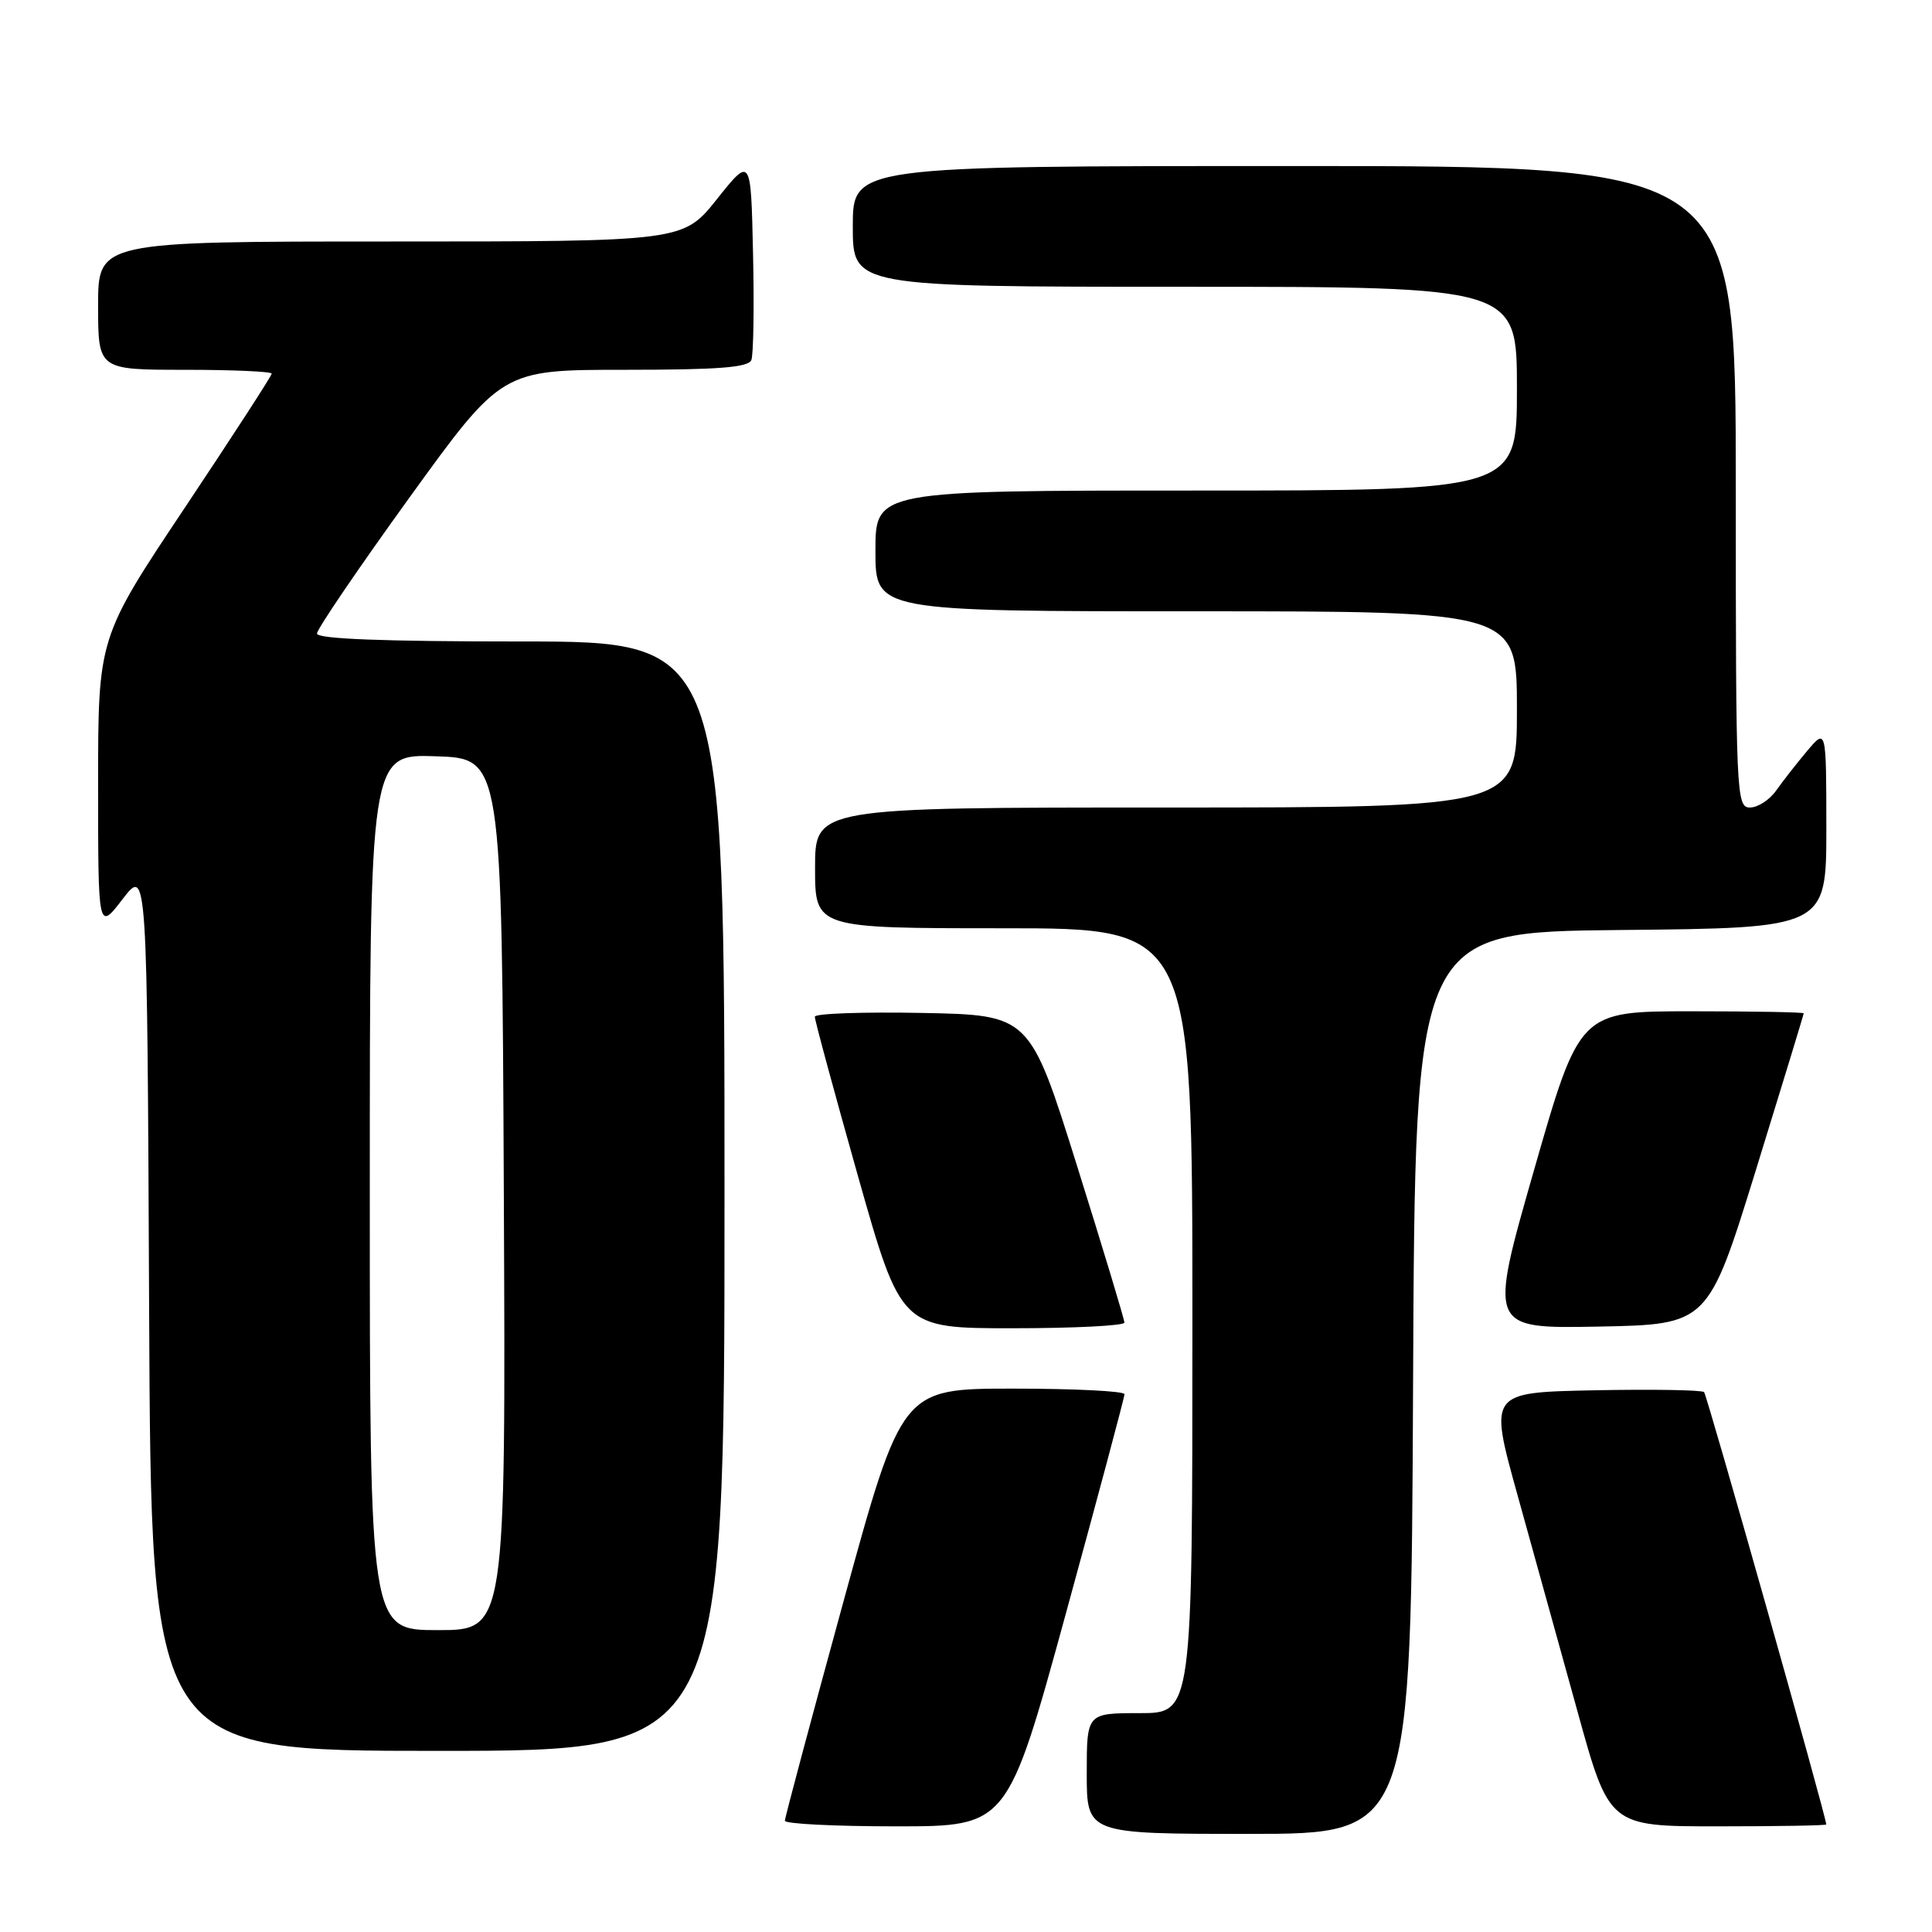<?xml version="1.0" encoding="UTF-8" standalone="no"?>
<!DOCTYPE svg PUBLIC "-//W3C//DTD SVG 1.1//EN" "http://www.w3.org/Graphics/SVG/1.1/DTD/svg11.dtd" >
<svg xmlns="http://www.w3.org/2000/svg" xmlns:xlink="http://www.w3.org/1999/xlink" version="1.1" viewBox="0 0 256 256">
 <g >
 <path fill="currentColor"
d=" M 187.24 183.25 C 187.50 123.50 187.50 123.50 214.75 123.23 C 242.00 122.97 242.00 122.97 242.00 109.73 C 241.99 96.50 241.99 96.50 239.46 99.50 C 238.07 101.15 236.23 103.51 235.35 104.75 C 234.48 105.99 232.92 107.00 231.88 107.00 C 230.07 107.00 230.00 105.47 230.00 64.50 C 230.00 22.00 230.00 22.00 171.50 22.00 C 113.00 22.00 113.00 22.00 113.00 30.00 C 113.00 38.00 113.00 38.00 157.00 38.00 C 201.00 38.00 201.00 38.00 201.00 51.50 C 201.00 65.00 201.00 65.00 158.50 65.00 C 116.00 65.00 116.00 65.00 116.00 73.00 C 116.00 81.00 116.00 81.00 158.50 81.00 C 201.00 81.00 201.00 81.00 201.00 94.00 C 201.00 107.00 201.00 107.00 154.50 107.00 C 108.00 107.00 108.00 107.00 108.00 115.00 C 108.00 123.00 108.00 123.00 133.00 123.00 C 158.00 123.00 158.00 123.00 158.00 175.00 C 158.00 227.00 158.00 227.00 151.00 227.00 C 144.00 227.00 144.00 227.00 144.00 235.00 C 144.00 243.00 144.00 243.00 165.49 243.00 C 186.98 243.00 186.98 243.00 187.24 183.25 Z  M 141.25 213.74 C 145.51 198.19 149.00 185.14 149.00 184.74 C 149.00 184.33 142.36 184.00 134.25 184.00 C 119.50 184.00 119.50 184.00 111.75 212.26 C 107.49 227.81 104.00 240.86 104.00 241.26 C 104.00 241.67 110.64 242.00 118.75 242.00 C 133.50 242.00 133.50 242.00 141.25 213.74 Z  M 241.99 241.75 C 241.94 240.58 226.19 184.86 225.80 184.46 C 225.51 184.18 218.98 184.07 211.29 184.22 C 197.30 184.50 197.30 184.50 201.05 198.00 C 203.11 205.43 206.70 218.36 209.02 226.75 C 213.23 242.00 213.23 242.00 227.62 242.00 C 235.53 242.00 242.00 241.89 241.99 241.75 Z  M 96.00 158.50 C 96.00 85.00 96.00 85.00 69.00 85.00 C 50.75 85.00 42.00 84.66 42.00 83.95 C 42.00 83.37 47.51 75.27 54.24 65.95 C 66.49 49.00 66.49 49.00 82.77 49.00 C 95.24 49.00 99.18 48.69 99.56 47.70 C 99.84 46.98 99.94 40.62 99.78 33.57 C 99.50 20.74 99.50 20.74 95.01 26.37 C 90.52 32.00 90.52 32.00 51.76 32.00 C 13.00 32.00 13.00 32.00 13.00 40.50 C 13.00 49.00 13.00 49.00 24.50 49.00 C 30.82 49.00 36.00 49.23 36.00 49.51 C 36.00 49.80 30.82 57.78 24.50 67.26 C 13.00 84.49 13.00 84.49 13.00 103.93 C 13.00 123.36 13.00 123.36 16.25 119.13 C 19.50 114.91 19.50 114.91 19.76 173.45 C 20.02 232.00 20.02 232.00 58.01 232.00 C 96.00 232.00 96.00 232.00 96.00 158.50 Z  M 148.99 175.25 C 148.99 174.84 146.17 165.50 142.72 154.50 C 136.45 134.50 136.45 134.50 122.22 134.22 C 114.40 134.07 107.99 134.29 107.97 134.72 C 107.95 135.15 110.52 144.61 113.66 155.75 C 119.39 176.00 119.39 176.00 134.19 176.00 C 142.34 176.00 149.00 175.66 148.99 175.25 Z  M 232.67 155.02 C 236.15 143.75 239.00 134.42 239.00 134.27 C 239.00 134.12 232.32 134.00 224.15 134.00 C 209.30 134.00 209.30 134.00 203.27 155.03 C 197.25 176.05 197.25 176.05 211.79 175.78 C 226.33 175.50 226.33 175.50 232.67 155.02 Z  M 49.00 157.96 C 49.00 99.92 49.00 99.92 57.75 100.21 C 66.50 100.50 66.50 100.50 66.76 158.25 C 67.02 216.00 67.02 216.00 58.01 216.00 C 49.00 216.00 49.00 216.00 49.00 157.96 Z "/>
</g>
</svg>